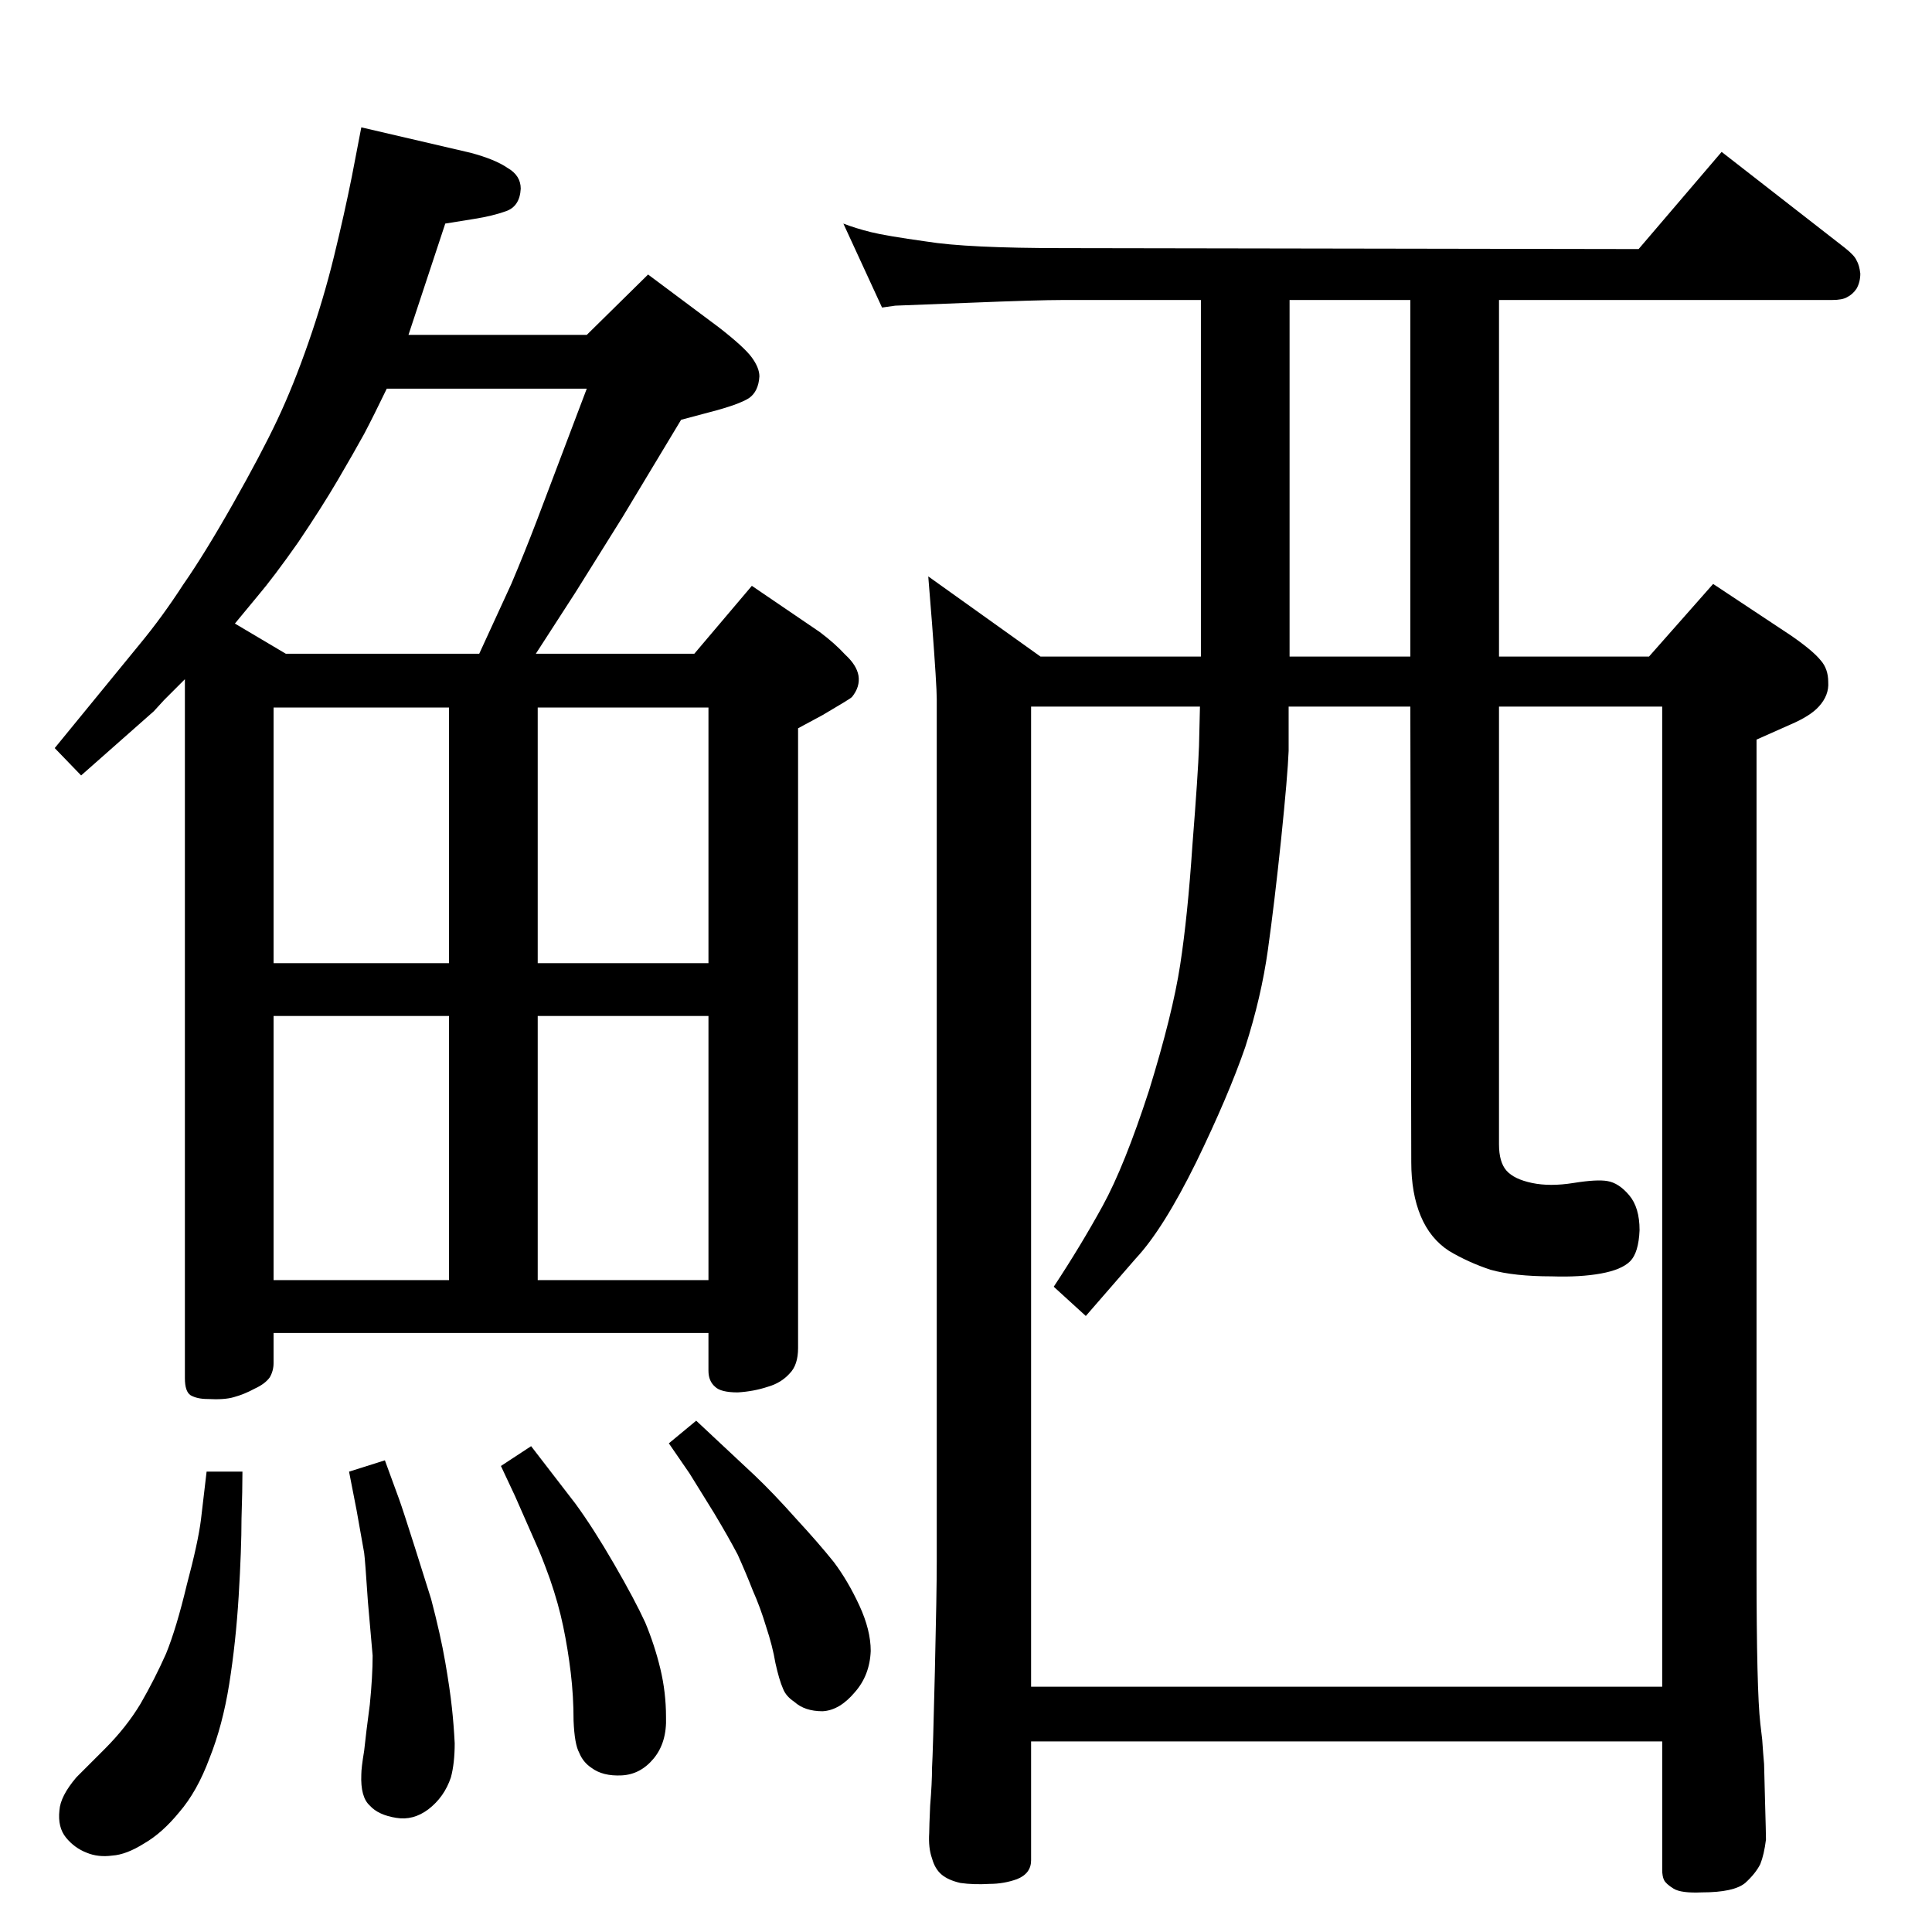 <?xml version="1.0" standalone="no"?>
<!DOCTYPE svg PUBLIC "-//W3C//DTD SVG 1.1//EN" "http://www.w3.org/Graphics/SVG/1.1/DTD/svg11.dtd" >
<svg xmlns="http://www.w3.org/2000/svg" xmlns:xlink="http://www.w3.org/1999/xlink" version="1.1" viewBox="0 0 2048 2048">
  <g transform="matrix(1 0 0 -1 0 2048)">
   <path fill="currentColor"
d="M1748 1352l68 77l83 -55q23 -16 31 -26q8 -9 8 -23q1 -14 -10 -26q-9 -10 -30 -19l-36 -16v-879q0 -129 4 -164l2 -17q1 -15 2 -26l1 -39q1 -35 1 -41q-2 -16 -6 -26q-5 -10 -16 -20q-12 -10 -46 -10q-22 -1 -30 4t-10 9t-2 11v136h-669v-126q0 -14 -15 -20
q-14 -5 -29 -5q-17 -1 -31 1q-13 3 -20 9t-10 17q-4 11 -3 27q0 6 1 29q2 24 2 40q1 17 3 102q2 84 2 117v914q0 14 -5 80l-4 50l119 -85h170v378h-146q-27 0 -101 -3q-75 -3 -77 -3l-14 -2l-41 89q13 -5 29 -9t59 -10q43 -7 145 -7l610 -1l88 103l131 -102q10 -8 12 -13
q3 -5 4 -14q0 -9 -4 -16q-4 -6 -10 -9q-5 -3 -16 -3h-353v-378h159zM1093 1299v-1039h669v1039h-173v-464q0 -19 8 -28t27 -13t44 0t36 2q12 -2 23 -15t11 -37q-1 -24 -10 -33t-31 -13t-52 -3q-40 0 -65 7q-24 8 -44 20q-20 13 -30 37t-10 57l-1 483h-129v-47q-1 -26 -8 -94
q-7 -67 -14 -117t-24 -103q-18 -52 -52 -122q-35 -71 -64 -102l-53 -61l-34 31q29 44 52 86t49 122q25 81 33 133t13 127q6 76 7 105l1 42h-179zM1367 1352h128v378h-128v-378zM196 1328l-22 -22l-11 -12l-77 -68l-28 29l45 55l45 55q24 29 46 63q23 33 53 86t47 89t33 82
t27 91t19 85l10 52l116 -27q26 -7 39 -16q14 -8 14 -22q-1 -19 -16 -24q-14 -5 -33 -8l-31 -5l-39 -118h189l65 64l75 -56q27 -21 35 -32t8 -20q-1 -16 -11 -23q-11 -7 -42 -15l-30 -8l-62 -103l-50 -80l-42 -65h168l61 72l72 -49q16 -12 27 -24q12 -11 14 -22q2 -12 -7 -23
q-2 -2 -31 -19l-26 -14v-657q0 -18 -9 -27q-9 -10 -23 -14q-15 -5 -32 -6q-18 0 -24 6q-7 6 -7 17v40h-461v-32q0 -8 -4 -15q-5 -7 -16 -12q-11 -6 -22 -9q-10 -3 -28 -2q-11 0 -18 4q-6 4 -6 18v741zM249 1387l54 -32h205l34 74q14 33 27 67l53 140h-212q-14 -29 -24 -48
q-11 -20 -28 -49t-42 -66q-26 -37 -43 -57zM290 1027h186v271h-186v-271zM570 1298v-271h181v271h-181zM290 971v-280h186v280h-186zM751 971h-181v-280h181v280zM738 542l62 -58q20 -19 44 -46q24 -26 40 -46q15 -20 27 -46t12 -48q-1 -26 -17 -44q-16 -19 -34 -20
q-19 0 -30 10q-9 6 -12 14q-4 9 -8 27q-3 18 -10 39q-6 20 -14 38q-7 18 -16 38q-10 19 -25 44l-26 42l-22 32zM563 515l47 -61q19 -26 41 -64t33 -62q10 -24 16 -49t6 -51q1 -27 -13 -44t-34 -18t-32 8q-9 6 -13 16q-5 9 -6 34q0 26 -3 51t-8 49t-14 50q-9 25 -15 38
l-22 50l-15 32zM408 500l15 -41q4 -11 17 -52l17 -54q10 -38 15 -67t7 -48q2 -18 3 -38q0 -21 -4 -36q-7 -21 -24 -34q-16 -12 -34 -9q-19 3 -28 13q-10 9 -9 33q0 7 3 25q2 19 6 49q3 30 3 52q-1 11 -5 57q-3 45 -4 52q-1 6 -8 45l-8 41zM219 488h38q0 -19 -1 -50
q0 -32 -3 -82q-3 -49 -10 -93t-21 -79q-13 -35 -32 -57q-18 -22 -37 -33q-19 -12 -34 -13q-15 -2 -27 3q-13 5 -22 16t-7 29q1 15 18 35l30 30q23 23 38 48q15 26 27 53q11 27 22 73q12 45 15 69z" />
  </g>

</svg>
